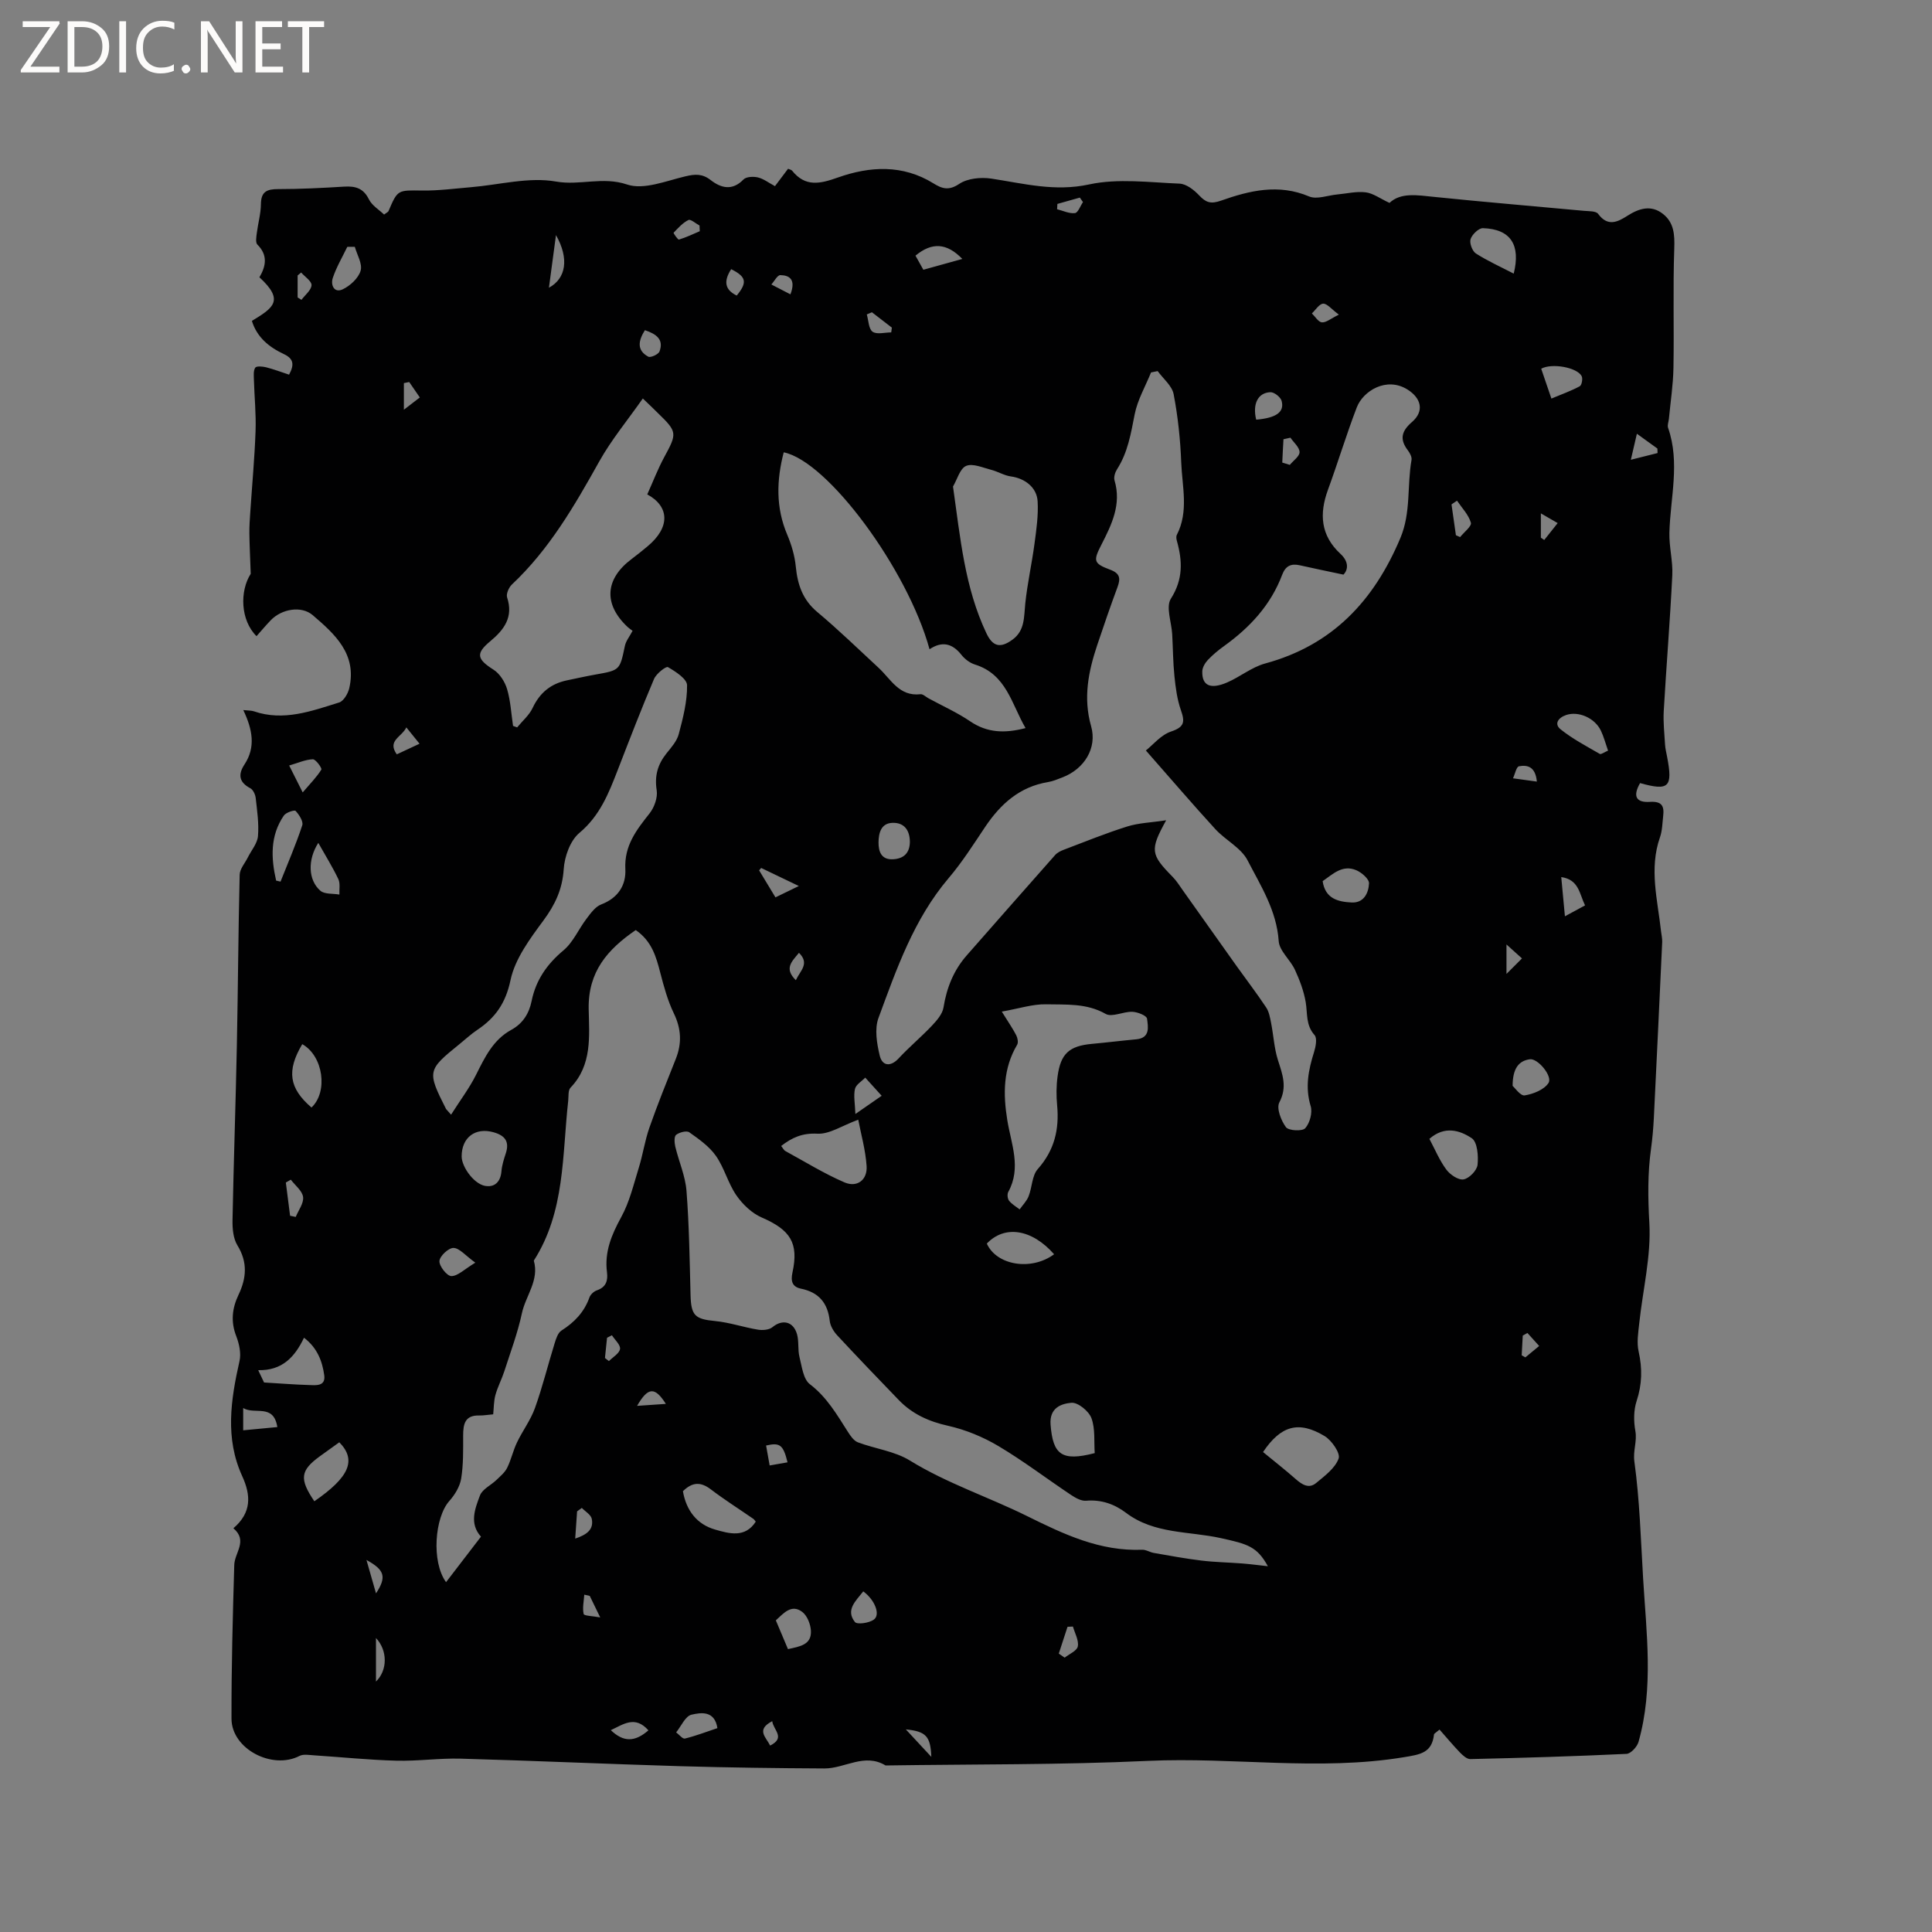 <svg enable-background="new 0 0 400 400" viewBox="0 0 400 400" xmlns="http://www.w3.org/2000/svg"><rect x="0" y="0" width="400" height="400" fill="#808080" stroke="none"/><g fill="#fcfbfa"><path d="m12.4 4.8-6.1 9h6v1.2h-8v-.5l6.1-8.9h-5.7v-1.2h7.6v.4z"/><path d="m14 15v-10.6h3c1.6 0 2.9.5 4 1.4s1.6 2.2 1.6 3.8-.5 3-1.6 3.9-2.4 1.5-4 1.5zm1.4-9.4v8.2h1.6c1.3 0 2.4-.4 3.1-1.1s1.1-1.8 1.1-3.1-.4-2.3-1.2-3-1.8-1-3.1-1z"/><path d="m26.1 4.4v10.6h-1.4v-10.6z"/><path d="m36.1 14.6c-.8.4-1.8.6-2.9.6-1.5 0-2.7-.5-3.6-1.4s-1.4-2.2-1.4-3.8c0-1.7.5-3.1 1.5-4.1s2.3-1.6 3.9-1.6c1 0 1.8.1 2.5.4v1.4c-.8-.4-1.6-.6-2.5-.6-1.2 0-2.1.4-2.9 1.2s-1.1 1.8-1.1 3.2c0 1.3.3 2.3 1 3s1.6 1.1 2.7 1.1c1 0 2-.2 2.7-.7v1.3z"/><path d="m37.6 14.3c0-.2.1-.5.3-.6s.4-.3.6-.3c.3 0 .5.1.6.3s.3.4.3.6-.1.4-.3.6-.4.3-.6.3c-.3 0-.5-.1-.6-.3s-.3-.4-.3-.6z"/><path d="m50.2 15h-1.6l-5.3-8.2c-.2-.2-.3-.5-.4-.7 0 .2.1.7.1 1.5v7.4h-1.4v-10.6h1.7l5.2 8.1c.2.4.4.6.4.7 0-.3-.1-.8-.1-1.5v-7.3h1.4z"/><path d="m58.6 15h-5.7v-10.6h5.5v1.2h-4.1v3.4h3.8v1.2h-3.8v3.6h4.3z"/><path d="m67.1 5.6h-3.1v9.4h-1.4v-9.4h-3v-1.2h7.5z"/></g><path d="m48.32 316.41c3.81-3.26 3.64-6.83 1.82-10.81-3.58-7.83-2.36-15.8-.55-23.82.36-1.6-.07-3.57-.68-5.15-1.17-3-.85-5.78.47-8.55 1.66-3.47 1.92-6.76-.23-10.25-.87-1.42-1.04-3.46-1.01-5.21.23-12.07.66-24.14.9-36.21.24-11.77.29-23.54.58-35.3.03-1.22 1.11-2.41 1.7-3.61.73-1.46 1.96-2.88 2.09-4.39.22-2.61-.18-5.28-.47-7.9-.08-.72-.54-1.71-1.11-2.01-2.37-1.25-2.57-2.86-1.21-4.93 2.36-3.59 1.66-7.25-.25-11.26 1.1.12 1.69.08 2.2.26 6.16 2.11 11.92-.05 17.65-1.83.93-.29 1.83-1.84 2.09-2.95 1.63-7.06-2.97-11.2-7.58-15.14-2.34-1.99-6.41-1.29-8.68 1.07-1.02 1.06-1.96 2.19-2.94 3.29-3.34-3.29-3.5-9.33-1.2-12.91-.12-3.49-.25-5.93-.28-8.36-.02-1.48.09-2.96.19-4.43.37-5.58.89-11.14 1.09-16.73.13-3.54-.24-7.09-.34-10.64-.02-.86-.14-1.89.28-2.52.25-.37 1.5-.26 2.23-.08 1.61.41 3.17 1 4.77 1.53 1.09-2.03 1-3.29-1.1-4.27-3.03-1.42-5.56-3.47-6.6-6.86 4.46-2.71 6.79-4.23 1.56-9.03 1.33-2.26 1.81-4.56-.42-6.77-.43-.42-.22-1.6-.12-2.4.25-2 .83-3.98.85-5.97.02-2.61 1.25-3.12 3.57-3.12 4.55 0 9.11-.23 13.65-.51 2.32-.14 3.99.3 5.14 2.63.63 1.28 2.1 2.15 3.14 3.15.58-.44.83-.53.91-.7 1.91-4.49 1.9-4.34 7.01-4.27 3.35.04 6.7-.41 10.05-.69 5.9-.49 12-2.17 17.64-1.17 4.95.87 9.64-1.1 14.7.61 3.45 1.17 8.07-.75 12.07-1.69 2.02-.48 3.5-.58 5.25.78 2.11 1.64 4.45 2.28 6.78-.13.57-.59 2.07-.65 3.01-.42 1.18.29 2.23 1.12 3.51 1.8.94-1.25 1.81-2.41 2.71-3.6.31.15.67.2.84.4 2.75 3.42 5.76 2.73 9.48 1.41 6.61-2.34 13.41-2.73 19.77 1.21 1.79 1.11 3.17 1.57 5.35.11 1.72-1.15 4.5-1.42 6.66-1.09 6.72 1.02 13.13 2.75 20.25 1.2 5.98-1.29 12.46-.41 18.71-.16 1.4.06 2.99 1.3 4.04 2.42 1.4 1.49 2.41 1.85 4.54 1.1 5.91-2.09 11.92-3.54 18.23-.87 1.6.68 3.87-.23 5.84-.41 1.96-.18 3.97-.68 5.88-.44 1.54.19 2.97 1.28 4.93 2.19 2.33-2.21 5.77-1.6 9.3-1.24 10.32 1.06 20.66 1.92 30.98 2.88 1 .09 2.46.02 2.91.62 1.97 2.68 3.97 1.75 6.06.41 2.39-1.53 4.9-2.33 7.36-.4 2.29 1.8 2.45 4.27 2.35 7.14-.29 8.24-.02 16.5-.17 24.74-.06 3.52-.61 7.02-.94 10.54-.06.63-.36 1.34-.17 1.88 2.52 7.23.45 14.49.27 21.74-.07 2.91.74 5.85.6 8.76-.46 9.38-1.23 18.75-1.77 28.13-.13 2.3.13 4.63.27 6.94.05.84.26 1.67.42 2.51 1.22 6.33.39 7.14-5.59 5.47-1.52 2.65-.91 4.08 2.05 3.89 2.53-.16 2.97.93 2.73 2.95-.17 1.47-.18 3.01-.66 4.38-2.29 6.54-.48 12.99.22 19.47.08.73.27 1.47.24 2.2-.56 12.16-1.13 24.31-1.73 36.46-.11 2.11-.29 4.23-.58 6.33-.71 5.12-.65 10.17-.35 15.38.39 6.85-1.35 13.83-2.09 20.76-.21 1.95-.55 4.01-.13 5.86.79 3.53.72 6.81-.42 10.27-.62 1.89-.62 4.17-.26 6.16.4 2.16-.51 4.08-.2 6.35 1.1 8.01 1.33 16.14 1.81 24.23.68 11.3 2.2 22.65-.95 33.82-.29 1.02-1.6 2.44-2.49 2.48-10.77.51-21.55.83-32.33 1.08-.71.02-1.55-.75-2.13-1.34-1.48-1.54-2.85-3.19-4.25-4.77-.85.72-1.12.84-1.14.99-.43 3.86-2.83 4.17-6.3 4.74-17.62 2.89-35.27-.06-52.89.75-18.1.84-36.24.68-54.36.95-4.37-2.65-8.45.64-12.67.62-9.96-.05-19.93-.18-29.88-.47-15.14-.45-30.28-1.14-45.43-1.56-4.44-.12-8.9.54-13.34.42-5.68-.15-11.35-.74-17.03-1.11-1-.06-2.18-.29-2.98.12-5.66 2.93-14.07-1.44-14.09-7.69-.03-10.6.26-21.2.57-31.8.04-2.57 2.89-5.04-.18-7.64zm191.36-239.58c-.46.09-.91.19-1.37.28-1.17 2.89-2.8 5.68-3.39 8.68-.78 3.97-1.41 7.87-3.64 11.35-.41.64-.73 1.65-.53 2.32 1.48 4.95-.6 9.17-2.71 13.3-1.68 3.29-1.73 3.88 1.81 5.19 2.07.77 2.17 1.83 1.51 3.62-1.47 3.97-2.85 7.97-4.19 11.98-1.83 5.48-2.94 10.93-1.27 16.79 1.3 4.55-1.42 8.87-5.91 10.6-.99.38-1.98.81-3.01.98-5.87.97-9.82 4.53-13.01 9.28-2.42 3.61-4.76 7.31-7.56 10.6-7.22 8.5-10.79 18.82-14.54 28.99-.83 2.26-.33 5.25.26 7.73.55 2.32 2.35 2.31 3.91.62 2.2-2.37 4.7-4.45 6.92-6.8 1.01-1.07 2.16-2.4 2.38-3.75.66-4.09 2.1-7.71 4.84-10.82 6.09-6.91 12.15-13.85 18.27-20.74.46-.52 1.18-.87 1.85-1.12 4.35-1.65 8.67-3.41 13.1-4.8 2.37-.74 4.95-.81 8.04-1.28-3.4 6.17-3.23 7.06 1.33 11.7.81.82 1.43 1.82 2.1 2.77 3.73 5.25 7.45 10.51 11.19 15.76 2.03 2.84 4.16 5.62 6.09 8.53.6.9.8 2.12 1.02 3.22.5 2.54.63 5.18 1.4 7.63.94 2.96 2 5.59.3 8.81-.63 1.2.36 3.75 1.37 5.12.55.74 3.39.89 3.99.22.95-1.06 1.54-3.23 1.13-4.58-1.19-3.92-.46-7.5.7-11.19.35-1.11.68-2.87.11-3.51-1.86-2.08-1.44-4.49-1.84-6.84-.39-2.29-1.25-4.56-2.23-6.69-.96-2.08-3.23-3.91-3.36-5.95-.43-6.32-3.72-11.43-6.44-16.7-1.35-2.61-4.58-4.18-6.68-6.47-4.69-5.12-9.2-10.4-14.38-16.28 1.44-1.13 3.1-3.22 5.23-3.93 2.77-.93 2.87-2 2.03-4.4-.78-2.22-1.1-4.64-1.34-7-.3-2.9-.31-5.83-.47-8.74-.14-2.5-1.35-5.66-.27-7.36 2.56-4.03 2.4-7.82 1.24-11.97-.11-.39-.18-.91-.01-1.24 2.5-4.86 1.1-9.99.91-14.99-.18-4.73-.68-9.49-1.57-14.14-.34-1.75-2.16-3.2-3.31-4.78zm-108.06 115.73c-5.84 4.01-9.89 8.61-9.74 16.37.11 5.53.76 11.57-3.76 16.26-.53.55-.38 1.8-.48 2.74-1.26 11.26-.62 22.93-7.12 33.07 1.17 4.07-1.69 7.26-2.47 10.91-.87 4.08-2.36 8.03-3.64 12.01-.54 1.66-1.38 3.23-1.84 4.91-.35 1.27-.32 2.65-.46 3.99-1.19.1-2.03.26-2.87.24-3.01-.08-3.35 1.81-3.35 4.19 0 2.97.06 5.98-.41 8.88-.27 1.65-1.31 3.35-2.45 4.63-3.02 3.38-3.76 12.57-.68 16.81 2.45-3.19 4.78-6.23 7.23-9.42-2.45-2.72-1.25-5.76-.21-8.53.49-1.3 2.25-2.1 3.38-3.18.82-.79 1.76-1.56 2.25-2.54.83-1.67 1.22-3.55 2.03-5.24 1.15-2.42 2.82-4.62 3.72-7.12 1.57-4.38 2.68-8.91 4.06-13.36.3-.97.68-2.22 1.43-2.7 2.69-1.71 4.72-3.82 5.8-6.87.22-.61.92-1.25 1.54-1.46 1.89-.65 2.31-1.99 2.09-3.74-.54-4.2.93-7.74 2.93-11.39 1.74-3.15 2.59-6.82 3.67-10.3.84-2.71 1.24-5.57 2.18-8.25 1.68-4.79 3.58-9.5 5.46-14.22 1.3-3.25 1.14-6.27-.41-9.47-1.27-2.63-2.05-5.52-2.79-8.36-.86-3.34-1.76-6.57-5.09-8.86zm130.88 131.71c-2.27-4.13-4.24-4.6-9.74-5.82-6.59-1.46-13.77-.81-19.61-5.22-2.42-1.83-5.13-2.79-8.29-2.52-1.01.09-2.21-.6-3.13-1.21-5.02-3.35-9.84-7.03-15.02-10.11-3.2-1.9-6.82-3.39-10.44-4.2-4-.89-7.41-2.44-10.21-5.35-4.27-4.42-8.53-8.86-12.71-13.36-.75-.8-1.44-1.94-1.56-2.99-.41-3.72-2.27-5.93-5.94-6.68-1.86-.38-2.16-1.59-1.78-3.34 1.34-6.13-.43-8.83-6.36-11.4-2.05-.89-3.96-2.72-5.26-4.6-1.72-2.5-2.48-5.66-4.22-8.15-1.38-1.97-3.51-3.47-5.52-4.89-.55-.39-2.06 0-2.73.53-.44.35-.35 1.64-.17 2.43.73 3.07 2.08 6.07 2.32 9.16.56 7.17.65 14.38.84 21.57.11 4.27.92 4.99 5.11 5.39 2.97.29 5.87 1.29 8.83 1.78.97.16 2.32.06 3.01-.51 2.03-1.68 4.32-1.23 5.09 1.44.43 1.49.13 3.19.51 4.71.5 1.98.78 4.61 2.15 5.65 3.52 2.68 5.59 6.28 7.86 9.84.54.85 1.24 1.88 2.09 2.2 3.56 1.34 7.6 1.82 10.75 3.76 7.71 4.75 16.26 7.54 24.26 11.5 7.68 3.8 15.09 7.32 23.85 6.98.79-.03 1.59.52 2.41.66 3.28.57 6.55 1.18 9.85 1.58 2.81.34 5.65.38 8.47.6 1.76.14 3.52.38 5.29.57zm-129.41-241.77c-3.15 4.5-6.49 8.52-9 13-5.13 9.18-10.34 18.22-18.11 25.52-.64.6-1.22 1.95-.99 2.67 1.34 4.06-.6 6.67-3.47 9.06-3.09 2.56-2.78 3.72.67 5.91 1.29.82 2.35 2.51 2.8 4.02.72 2.44.85 5.06 1.23 7.61.28.1.57.2.85.31 1.09-1.34 2.5-2.52 3.21-4.04 1.48-3.14 3.77-5.01 7.1-5.7 1.97-.41 3.93-.85 5.9-1.2 5.09-.9 5.04-.9 6.1-5.95.22-1.03.98-1.94 1.59-3.11-.32-.24-.69-.47-1-.76-5.06-4.72-4.75-9.95.81-14.11 1.1-.82 2.17-1.69 3.23-2.57 4.87-4.02 4.55-8.34 0-10.8 1.19-2.64 2.18-5.25 3.5-7.69 2.7-4.96 2.73-5.25-1.29-9.14-.81-.81-1.65-1.61-3.13-3.03zm59.36 51.92c-4.52-16.52-21.07-38.94-30.19-40.77-1.49 5.77-1.67 11.41.73 17.06.88 2.08 1.55 4.35 1.77 6.59.37 3.74 1.41 6.87 4.46 9.42 4.39 3.67 8.49 7.67 12.7 11.56 2.54 2.35 4.25 5.96 8.65 5.45.52-.06 1.11.55 1.67.85 2.88 1.57 5.91 2.92 8.62 4.76 3.54 2.41 7.2 2.52 11.47 1.4-2.91-4.97-3.94-11.13-10.49-13.16-1.05-.33-2.12-1.14-2.8-2.02-1.91-2.4-4.03-2.85-6.59-1.14zm85.7-15.45c-3.5-.75-6.27-1.3-9.02-1.93-1.84-.42-2.98.13-3.67 1.96-2.35 6.25-6.68 10.91-12.02 14.75-1.2.86-2.36 1.82-3.37 2.89-.58.62-1.13 1.55-1.15 2.36-.08 2.93 1.65 3.78 5.09 2.32 2.71-1.16 5.13-3.19 7.92-3.95 13.94-3.78 22.54-12.99 28-25.97 2.23-5.31 1.36-10.81 2.31-16.17.11-.62-.35-1.46-.78-2.02-1.74-2.3-1.28-3.97.89-5.85 2.56-2.22 1.93-4.91-.94-6.71-4.37-2.74-9.21.32-10.5 3.69-2.16 5.62-3.9 11.41-5.97 17.06-1.83 5-1.52 9.46 2.58 13.26 1.73 1.59 1.65 3.26.63 4.31zm-184.76 111.81c1.91-3.01 3.79-5.5 5.16-8.23 1.82-3.63 3.53-7.26 7.29-9.32 2.4-1.31 3.7-3.38 4.23-6 .88-4.31 3.17-7.61 6.58-10.46 2.02-1.68 3.14-4.41 4.79-6.57.85-1.12 1.81-2.48 3.02-2.94 3.49-1.33 5.18-3.97 5.01-7.32-.25-4.85 2.29-8.09 5.01-11.53.99-1.25 1.72-3.29 1.48-4.8-.47-2.99.21-5.35 2.03-7.63.99-1.23 2.16-2.54 2.54-4 .88-3.31 1.76-6.74 1.72-10.11-.02-1.32-2.37-2.83-3.96-3.75-.39-.23-2.4 1.34-2.87 2.43-2.64 6.22-5.07 12.53-7.51 18.83-1.87 4.83-3.69 9.5-7.96 13.07-1.9 1.59-3.07 4.89-3.24 7.5-.27 4.16-1.77 7.34-4.2 10.63-2.79 3.78-5.88 7.92-6.81 12.33-1 4.76-3.13 7.8-6.86 10.3-1.32.88-2.49 1.98-3.73 2.98-6.65 5.38-6.7 5.6-2.76 13.42.08.1.17.17 1.04 1.17zm114.02-21.34c1.5 2.41 2.34 3.62 3 4.92.28.55.45 1.48.18 1.94-2.92 4.93-2.92 10.18-2.04 15.62.8 4.92 2.96 9.85.2 14.86-.25.46-.16 1.4.17 1.82.57.72 1.44 1.21 2.19 1.79.63-.9 1.46-1.72 1.85-2.71.74-1.86.69-4.29 1.91-5.65 3.44-3.88 4.46-8.2 4-13.17-.19-1.99-.18-4.04.09-6.01.63-4.72 2.42-6.3 7.13-6.73 3.05-.28 6.1-.66 9.15-.94 2.95-.27 2.46-2.6 2.24-4.28-.08-.63-1.95-1.38-3.04-1.42-1.86-.07-4.2 1.19-5.52.44-3.97-2.26-8.2-1.89-12.34-1.99-2.78-.06-5.57.88-9.17 1.51zm-10.1-108.71c1.52 10.68 2.42 20.91 6.92 30.39 1.32 2.78 2.9 3.14 5.41 1.3 2.58-1.89 2.34-4.69 2.63-7.45.43-4.15 1.36-8.25 1.91-12.39.39-2.91.82-5.88.65-8.79-.17-2.92-2.7-4.77-5.54-5.15-1.39-.19-2.69-1.02-4.08-1.37-1.73-.44-3.8-1.39-5.18-.81-1.27.53-1.84 2.77-2.72 4.27zm-19.62 131.09c-3.35 1.23-5.95 3.03-8.46 2.9-3.11-.17-5.24.8-7.5 2.54.36.44.55.88.89 1.06 4.05 2.21 8 4.66 12.22 6.48 2.63 1.13 4.78-.52 4.58-3.4-.23-3.36-1.18-6.67-1.73-9.58zm83.81 68.81c2.26 1.86 4.58 3.67 6.79 5.62 1.3 1.14 2.71 2.02 4.19.8 1.79-1.48 3.94-3.07 4.67-5.08.4-1.1-1.44-3.77-2.91-4.65-5.39-3.24-9.07-2.15-12.74 3.31zm-34.85.22c-.17-2.38.14-5.02-.68-7.24-.54-1.46-2.82-3.31-4.16-3.18-2.05.19-4.57 1-4.3 4.53.48 6.21 2.3 7.67 9.14 5.89zm-85.26 7.89c.69 4 2.91 6.88 6.7 7.95 2.85.81 6.17 1.8 8.38-1.65-.23-.27-.34-.47-.5-.58-2.94-2.03-5.97-3.95-8.81-6.11-2.03-1.54-3.76-1.59-5.77.39zm-40.46-63.16c1.26.09 2.69-.64 2.89-3.09.1-1.24.5-2.48.89-3.67.82-2.47-.15-3.73-2.54-4.4-3.74-1.05-6.59 1.05-6.59 5 0 2.25 2.81 6.15 5.35 6.16zm195.01-9.79c1.14 2.14 2.08 4.43 3.5 6.35.78 1.06 2.5 2.23 3.58 2.04 1.16-.2 2.76-1.85 2.89-3.01.2-1.84-.03-4.72-1.19-5.51-2.45-1.64-5.62-2.64-8.78.13zm-241.27 50.44c3.61.21 6.37.44 9.14.52 1.5.05 3.65.36 3.32-2.03-.4-2.85-1.4-5.63-4.19-7.76-1.91 4.02-4.54 6.83-9.48 6.72.66 1.39 1.09 2.29 1.21 2.55zm10.41 24.59c7.24-4.98 8.8-8.52 5.17-12.21-1.31.94-2.67 1.91-4.02 2.89-4.05 2.94-4.3 4.68-1.15 9.32zm153.16-51.14c-4.62-5.25-10.25-6.08-13.93-2.21 2.02 4.51 9.19 5.71 13.93 2.21zm95.16-203.03c1.46-5.88-.57-9.22-6.37-9.41-.87-.03-2.24 1.29-2.56 2.26-.27.82.35 2.5 1.1 2.98 2.45 1.57 5.14 2.77 7.83 4.17zm-250.82 159.53c-3.29 5.53-2.72 9.14 1.91 13.12 3.46-3.25 2.46-10.66-1.91-13.12zm-5.41-33.86c.3.07.61.14.91.21 1.54-3.88 3.2-7.71 4.5-11.66.26-.8-.65-2.2-1.38-2.98-.24-.25-2.01.33-2.44.97-2.87 4.21-2.65 8.81-1.59 13.46zm216.67.11c.53 3.65 3.21 4.28 5.99 4.42 2.56.13 3.52-1.99 3.61-3.96.04-.89-1.5-2.23-2.61-2.71-2.9-1.25-4.9.82-6.99 2.25zm59.09-27.02c-.56-1.59-.9-2.93-1.49-4.15-1.26-2.62-4.62-4.08-7.17-3.23-1.62.54-2.59 1.84-1.15 2.98 2.47 1.98 5.34 3.48 8.1 5.08.26.16.91-.35 1.71-.68zm-19.76 69.41c.46.39 1.63 2.11 2.5 1.97 1.79-.29 4.03-1.18 4.93-2.57s-2.21-5.14-3.86-4.91c-2.36.32-3.56 1.98-3.57 5.51zm-150.03 116.61c2.47-.54 4.92-.89 4.75-3.82-.08-1.35-.77-3.11-1.79-3.88-2.21-1.67-3.8.2-5.47 1.75.82 1.91 1.62 3.82 2.51 5.95zm158.06-258.91c2.22-.93 4.12-1.6 5.87-2.55.42-.23.67-1.58.39-2.1-.94-1.81-6.18-2.75-8.37-1.53.59 1.74 1.2 3.51 2.11 6.18zm-255.3 91.99c-2.24 3.49-2.11 7.7.42 9.9.88.77 2.61.56 3.95.8-.05-1.08.2-2.3-.22-3.2-1.17-2.46-2.62-4.78-4.15-7.5zm122.48-.21c-.02-2.38-1.14-3.99-3.54-3.94-2.43.04-2.93 2.1-2.95 4.04-.01 1.9.56 3.64 3.03 3.5 2.25-.13 3.43-1.34 3.46-3.6zm-114.92-123.2c-.52 0-1.04.01-1.56.01-1.03 2.15-2.27 4.22-3.01 6.47-.45 1.37.25 3.19 2.09 2.31 1.54-.74 3.23-2.3 3.68-3.84.42-1.41-.73-3.28-1.2-4.95zm75.07 306.69c-.57-3.72-3.46-3.22-5.37-2.78-1.27.3-2.13 2.38-3.17 3.66.61.45 1.34 1.4 1.81 1.28 2.23-.54 4.39-1.38 6.73-2.16zm-50.12-96.37c-2.07-1.49-3.28-3.02-4.52-3.05-1.02-.02-2.84 1.68-2.91 2.71-.07 1.05 1.56 3.11 2.46 3.12 1.33.01 2.68-1.4 4.97-2.78zm100.83-207.81c-3.22-3.33-6.29-3.51-9.7-.68.52.94 1.06 1.9 1.63 2.92 2.75-.77 5.26-1.46 8.07-2.24zm-136.57 110.45c1.58-1.85 2.9-3.17 3.86-4.72.18-.29-1.16-2.16-1.76-2.14-1.56.06-3.09.77-4.9 1.29 1.06 2.11 1.75 3.49 2.8 5.57zm116.06 165.42c-1.59 2.02-3.69 3.85-1.73 6.34.45.57 2.92.22 3.91-.49 1.42-1.01.25-4.07-2.18-5.85zm81.35-242.59c4.15-.36 5.88-1.57 5.27-3.88-.21-.79-1.55-1.85-2.34-1.81-2.58.11-3.72 2.44-2.93 5.69zm-77.54 139.98c-1.23-1.36-2.32-2.56-3.4-3.76-.74.77-1.93 1.45-2.13 2.35-.32 1.42.01 2.99.09 5.18 2.26-1.56 3.53-2.44 5.44-3.77zm141.46-37.16c1.68-.91 2.85-1.55 4.17-2.26-1.19-2.4-1.25-5.33-4.93-5.86.26 2.81.49 5.21.76 8.12zm-266.58 105.75c-.79-4.96-4.67-2.48-7.07-3.94v4.61c2.36-.23 4.51-.43 7.07-.67zm57.69-246.79c-.54 4.07-.98 7.36-1.46 10.9 3.54-1.91 4.23-6.01 1.46-10.9zm19.14 309.58c-2.8-3.16-5.21-1.22-7.79-.04 2.62 2.5 4.95 2.5 7.79.04zm167.41-254.59c-.38.26-.76.51-1.14.77.3 2.13.61 4.26.91 6.38.29.13.58.26.87.39.8-1.01 2.44-2.26 2.23-2.98-.48-1.66-1.86-3.06-2.87-4.56zm-141.11 82.13c1.65-.8 3.02-1.46 4.84-2.35-2.98-1.43-5.39-2.59-7.8-3.74-.14.17-.28.33-.42.5 1.06 1.75 2.11 3.49 3.38 5.59zm-27.03-117.43c-1.38 2.2-1.72 4.18.71 5.49.47.25 2.08-.48 2.31-1.08.94-2.49-.66-3.62-3.02-4.41zm-73.31 175.88c-.34.2-.69.4-1.03.59.29 2.29.59 4.59.88 6.88l1.17.24c.56-1.38 1.69-2.84 1.52-4.13-.17-1.28-1.64-2.39-2.54-3.58zm159 98.12c.41.28.81.56 1.22.84.96-.77 2.56-1.42 2.72-2.34.23-1.26-.62-2.72-1.01-4.1-.37.02-.75.03-1.12.05-.61 1.86-1.21 3.71-1.81 5.55zm-74.33-294.49c-.02-.39-.03-.79-.05-1.18-.79-.41-1.83-1.37-2.3-1.14-1.18.58-2.13 1.66-3.07 2.64-.07.07.89 1.48 1.11 1.41 1.48-.44 2.88-1.12 4.31-1.73zm120.6 47.9c.52.16 1.04.32 1.56.48.72-.88 2.04-1.78 2.02-2.65-.02-1-1.21-1.99-1.89-2.98-.48.11-.96.21-1.44.32-.1 1.61-.18 3.22-.25 4.83zm-145.02 216.43c-.33.24-.65.48-.98.71-.13 1.8-.25 3.61-.39 5.64 2.3-.78 3.89-1.81 3.43-4.09-.18-.86-1.34-1.52-2.06-2.26zm217.19-217.01c2.3-.58 3.91-.98 5.53-1.39-.01-.31-.02-.62-.03-.93-1.32-.95-2.64-1.9-4.25-3.07-.39 1.71-.69 3-1.25 5.39zm-259.81 243.94v9.02c2.43-2.36 2.42-6.44 0-9.02zm9.02-185.15c-.91-1.13-1.71-2.11-2.73-3.38-.97 2.03-4.02 2.71-1.98 5.58 1.54-.71 2.96-1.37 4.71-2.2zm64.52-98.25c-1.53 2.39-1.43 4.21 1.15 5.46 2.23-2.71 2.01-3.89-1.15-5.46zm11.67 247.03c-.89-3.64-1.58-4.14-4.44-3.48.23 1.3.47 2.61.74 4.13 1.28-.23 2.36-.42 3.7-.65zm17.47-238.11c-.35.15-.71.3-1.06.45.37 1.24.37 2.99 1.2 3.58.88.62 2.54.14 3.86.14.04-.33.09-.66.13-.99-1.37-1.05-2.75-2.11-4.13-3.18zm96.68.49c-1.56-1.15-2.44-2.31-3.26-2.27-.81.05-1.56 1.3-2.33 2.02.69.66 1.34 1.79 2.08 1.85.88.07 1.83-.78 3.51-1.6zm40.99 96.68c-.29-3.14-2-3.49-3.7-3.17-.55.11-.83 1.62-1.24 2.49 1.59.22 3.17.44 4.94.68zm.83-55.53v5.03c.23.16.47.32.7.48.93-1.17 1.85-2.34 2.78-3.5-.95-.56-1.9-1.11-3.48-2.01zm-181.16 184.37c-2.29-3.61-3.71-3.49-5.96.41 2.16-.15 3.8-.26 5.96-.41zm178.38-14.68c-.32.18-.65.36-.97.54-.07 1.36-.15 2.72-.22 4.08.25.14.51.29.76.43.95-.79 1.9-1.57 2.86-2.36-.82-.9-1.63-1.8-2.43-2.69zm-190.99 5.18c.27.21.55.43.82.64.82-.83 2.16-1.58 2.3-2.51.12-.85-1.07-1.89-1.68-2.84-.34.17-.68.35-1.01.52-.15 1.4-.29 2.8-.43 4.19zm-49.38 41.81c.67 2.35 1.26 4.41 1.98 6.92 2.25-3.43 1.78-4.85-1.98-6.92zm-14.25-261.39c.26.17.53.33.79.5.75-1.01 2.02-1.98 2.09-3.03.05-.83-1.38-1.75-2.15-2.63-.24.2-.48.41-.73.61zm162.6-19.74c-.22-.31-.44-.62-.65-.93-1.55.44-3.1.88-4.65 1.31-.02.37-.04.73-.06 1.1 1.24.31 2.51.94 3.7.8.63-.08 1.11-1.48 1.66-2.28zm-60.57 19.1c1.19-3.13-.24-3.94-2.09-3.98-.61-.01-1.24 1.26-1.86 1.94 1.28.67 2.57 1.33 3.95 2.04zm23.89 297.11c1.89 2.04 3.39 3.65 5.28 5.69-.16-4.27-1.09-5.27-5.28-5.69zm-100.62-275.76c-.86-1.26-1.53-2.23-2.2-3.2-.37.08-.73.15-1.1.23v5.51c1.54-1.19 2.27-1.75 3.3-2.54zm77.85 120.65c.9-1.98 2.93-3.41.65-5.67-1.49 1.82-3.14 3.22-.65 5.67zm147.13-1.3c1.49-1.5 2.35-2.35 3.21-3.21-.86-.78-1.72-1.55-3.21-2.89zm-189.8 128.77c-.38-.08-.75-.16-1.13-.25-.09 1.34-.41 2.74-.13 4 .09.39 1.82.41 3.43.71-.99-2.05-1.58-3.25-2.17-4.46zm37.78 25.94c-3.42 1.78-1.28 3.31-.43 5.05 3.26-1.63.68-3.18.43-5.05z" fill="#010102"/></svg>